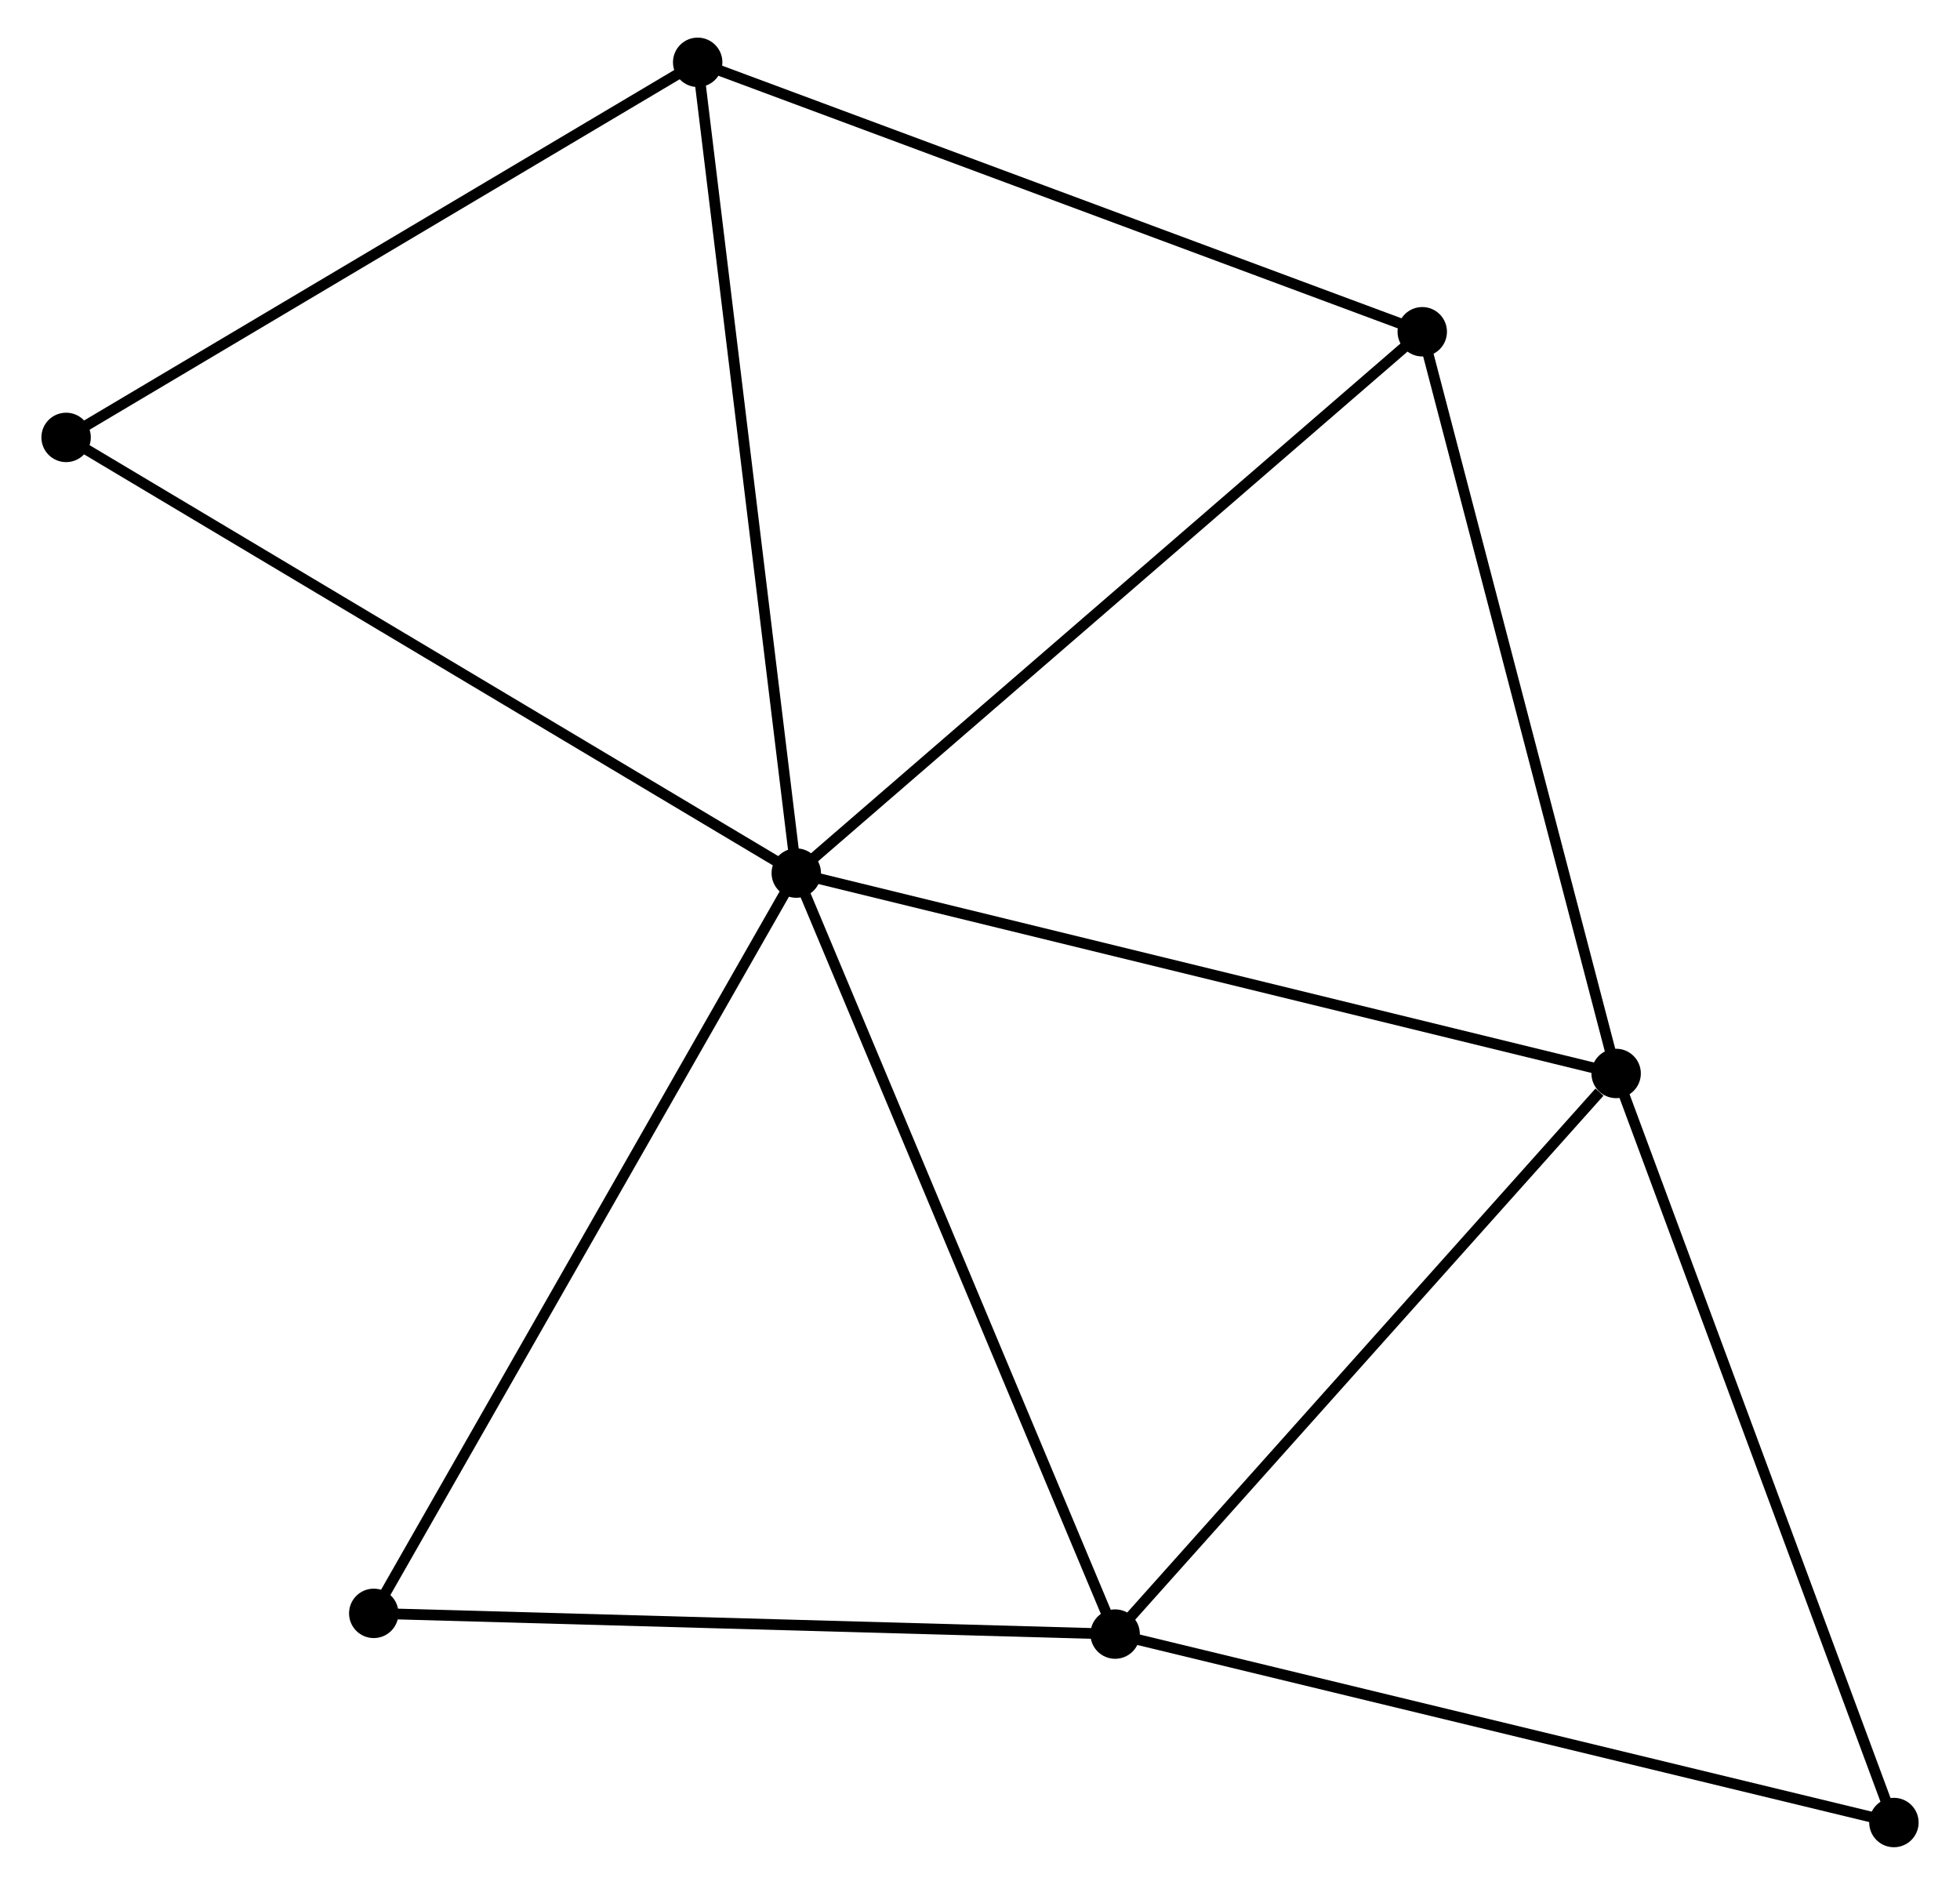 <?xml version="1.0" encoding="UTF-8" standalone="no"?>
<!DOCTYPE svg PUBLIC "-//W3C//DTD SVG 1.1//EN"
 "http://www.w3.org/Graphics/SVG/1.1/DTD/svg11.dtd">
<!-- Generated by graphviz version 2.36.0 (20140111.2315)
 -->
<!-- Title: %3 Pages: 1 -->
<svg width="182pt" height="175pt"
 viewBox="0.00 0.00 181.75 175.44" xmlns="http://www.w3.org/2000/svg" xmlns:xlink="http://www.w3.org/1999/xlink">
<g id="graph0" class="graph" transform="scale(1 1) rotate(0) translate(4 171.437)">
<title>%3</title>
<!-- 0 -->
<g id="node1" class="node"><title>0</title>
<ellipse fill="black" stroke="black" cx="69.771" cy="-90.172" rx="1.8" ry="1.8"/>
</g>
<!-- 1 -->
<g id="node2" class="node"><title>1</title>
<ellipse fill="black" stroke="black" cx="146.093" cy="-71.522" rx="1.8" ry="1.8"/>
</g>
<!-- 0&#45;&#45;1 -->
<g id="edge1" class="edge"><title>0&#45;&#45;1</title>
<path fill="none" stroke="black" d="M71.658,-89.711C82.217,-87.131 133.886,-74.505 144.273,-71.967"/>
</g>
<!-- 2 -->
<g id="node3" class="node"><title>2</title>
<ellipse fill="black" stroke="black" cx="99.455" cy="-19.34" rx="1.8" ry="1.8"/>
</g>
<!-- 0&#45;&#45;2 -->
<g id="edge2" class="edge"><title>0&#45;&#45;2</title>
<path fill="none" stroke="black" d="M70.505,-88.421C74.612,-78.621 94.707,-30.669 98.747,-21.029"/>
</g>
<!-- 3 -->
<g id="node4" class="node"><title>3</title>
<ellipse fill="black" stroke="black" cx="60.594" cy="-165.637" rx="1.8" ry="1.8"/>
</g>
<!-- 0&#45;&#45;3 -->
<g id="edge3" class="edge"><title>0&#45;&#45;3</title>
<path fill="none" stroke="black" d="M69.544,-92.037C68.275,-102.478 62.062,-153.567 60.813,-163.836"/>
</g>
<!-- 4 -->
<g id="node5" class="node"><title>4</title>
<ellipse fill="black" stroke="black" cx="128.045" cy="-140.558" rx="1.8" ry="1.8"/>
</g>
<!-- 0&#45;&#45;4 -->
<g id="edge4" class="edge"><title>0&#45;&#45;4</title>
<path fill="none" stroke="black" d="M71.211,-91.418C79.204,-98.328 118.041,-131.908 126.441,-139.171"/>
</g>
<!-- 5 -->
<g id="node6" class="node"><title>5</title>
<ellipse fill="black" stroke="black" cx="1.8" cy="-130.724" rx="1.8" ry="1.8"/>
</g>
<!-- 0&#45;&#45;5 -->
<g id="edge5" class="edge"><title>0&#45;&#45;5</title>
<path fill="none" stroke="black" d="M68.091,-91.174C58.769,-96.736 13.469,-123.762 3.671,-129.608"/>
</g>
<!-- 6 -->
<g id="node7" class="node"><title>6</title>
<ellipse fill="black" stroke="black" cx="30.439" cy="-21.269" rx="1.8" ry="1.8"/>
</g>
<!-- 0&#45;&#45;6 -->
<g id="edge6" class="edge"><title>0&#45;&#45;6</title>
<path fill="none" stroke="black" d="M68.799,-88.469C63.404,-79.019 37.191,-33.098 31.522,-23.166"/>
</g>
<!-- 1&#45;&#45;2 -->
<g id="edge7" class="edge"><title>1&#45;&#45;2</title>
<path fill="none" stroke="black" d="M144.542,-69.786C137.334,-61.722 107.202,-28.007 100.696,-20.729"/>
</g>
<!-- 1&#45;&#45;4 -->
<g id="edge8" class="edge"><title>1&#45;&#45;4</title>
<path fill="none" stroke="black" d="M145.573,-73.514C142.937,-83.595 131.093,-128.899 128.534,-138.689"/>
</g>
<!-- 7 -->
<g id="node8" class="node"><title>7</title>
<ellipse fill="black" stroke="black" cx="171.952" cy="-1.8" rx="1.8" ry="1.8"/>
</g>
<!-- 1&#45;&#45;7 -->
<g id="edge9" class="edge"><title>1&#45;&#45;7</title>
<path fill="none" stroke="black" d="M146.733,-69.799C150.279,-60.236 167.513,-13.77 171.24,-3.719"/>
</g>
<!-- 2&#45;&#45;6 -->
<g id="edge10" class="edge"><title>2&#45;&#45;6</title>
<path fill="none" stroke="black" d="M97.464,-19.395C87.386,-19.677 42.094,-20.943 32.308,-21.217"/>
</g>
<!-- 2&#45;&#45;7 -->
<g id="edge11" class="edge"><title>2&#45;&#45;7</title>
<path fill="none" stroke="black" d="M101.247,-18.906C111.19,-16.5 159.506,-4.811 169.956,-2.283"/>
</g>
<!-- 3&#45;&#45;4 -->
<g id="edge12" class="edge"><title>3&#45;&#45;4</title>
<path fill="none" stroke="black" d="M62.54,-164.913C72.39,-161.251 116.654,-144.793 126.219,-141.237"/>
</g>
<!-- 3&#45;&#45;5 -->
<g id="edge13" class="edge"><title>3&#45;&#45;5</title>
<path fill="none" stroke="black" d="M58.898,-164.629C50.313,-159.531 11.729,-136.62 3.392,-131.669"/>
</g>
</g>
</svg>
